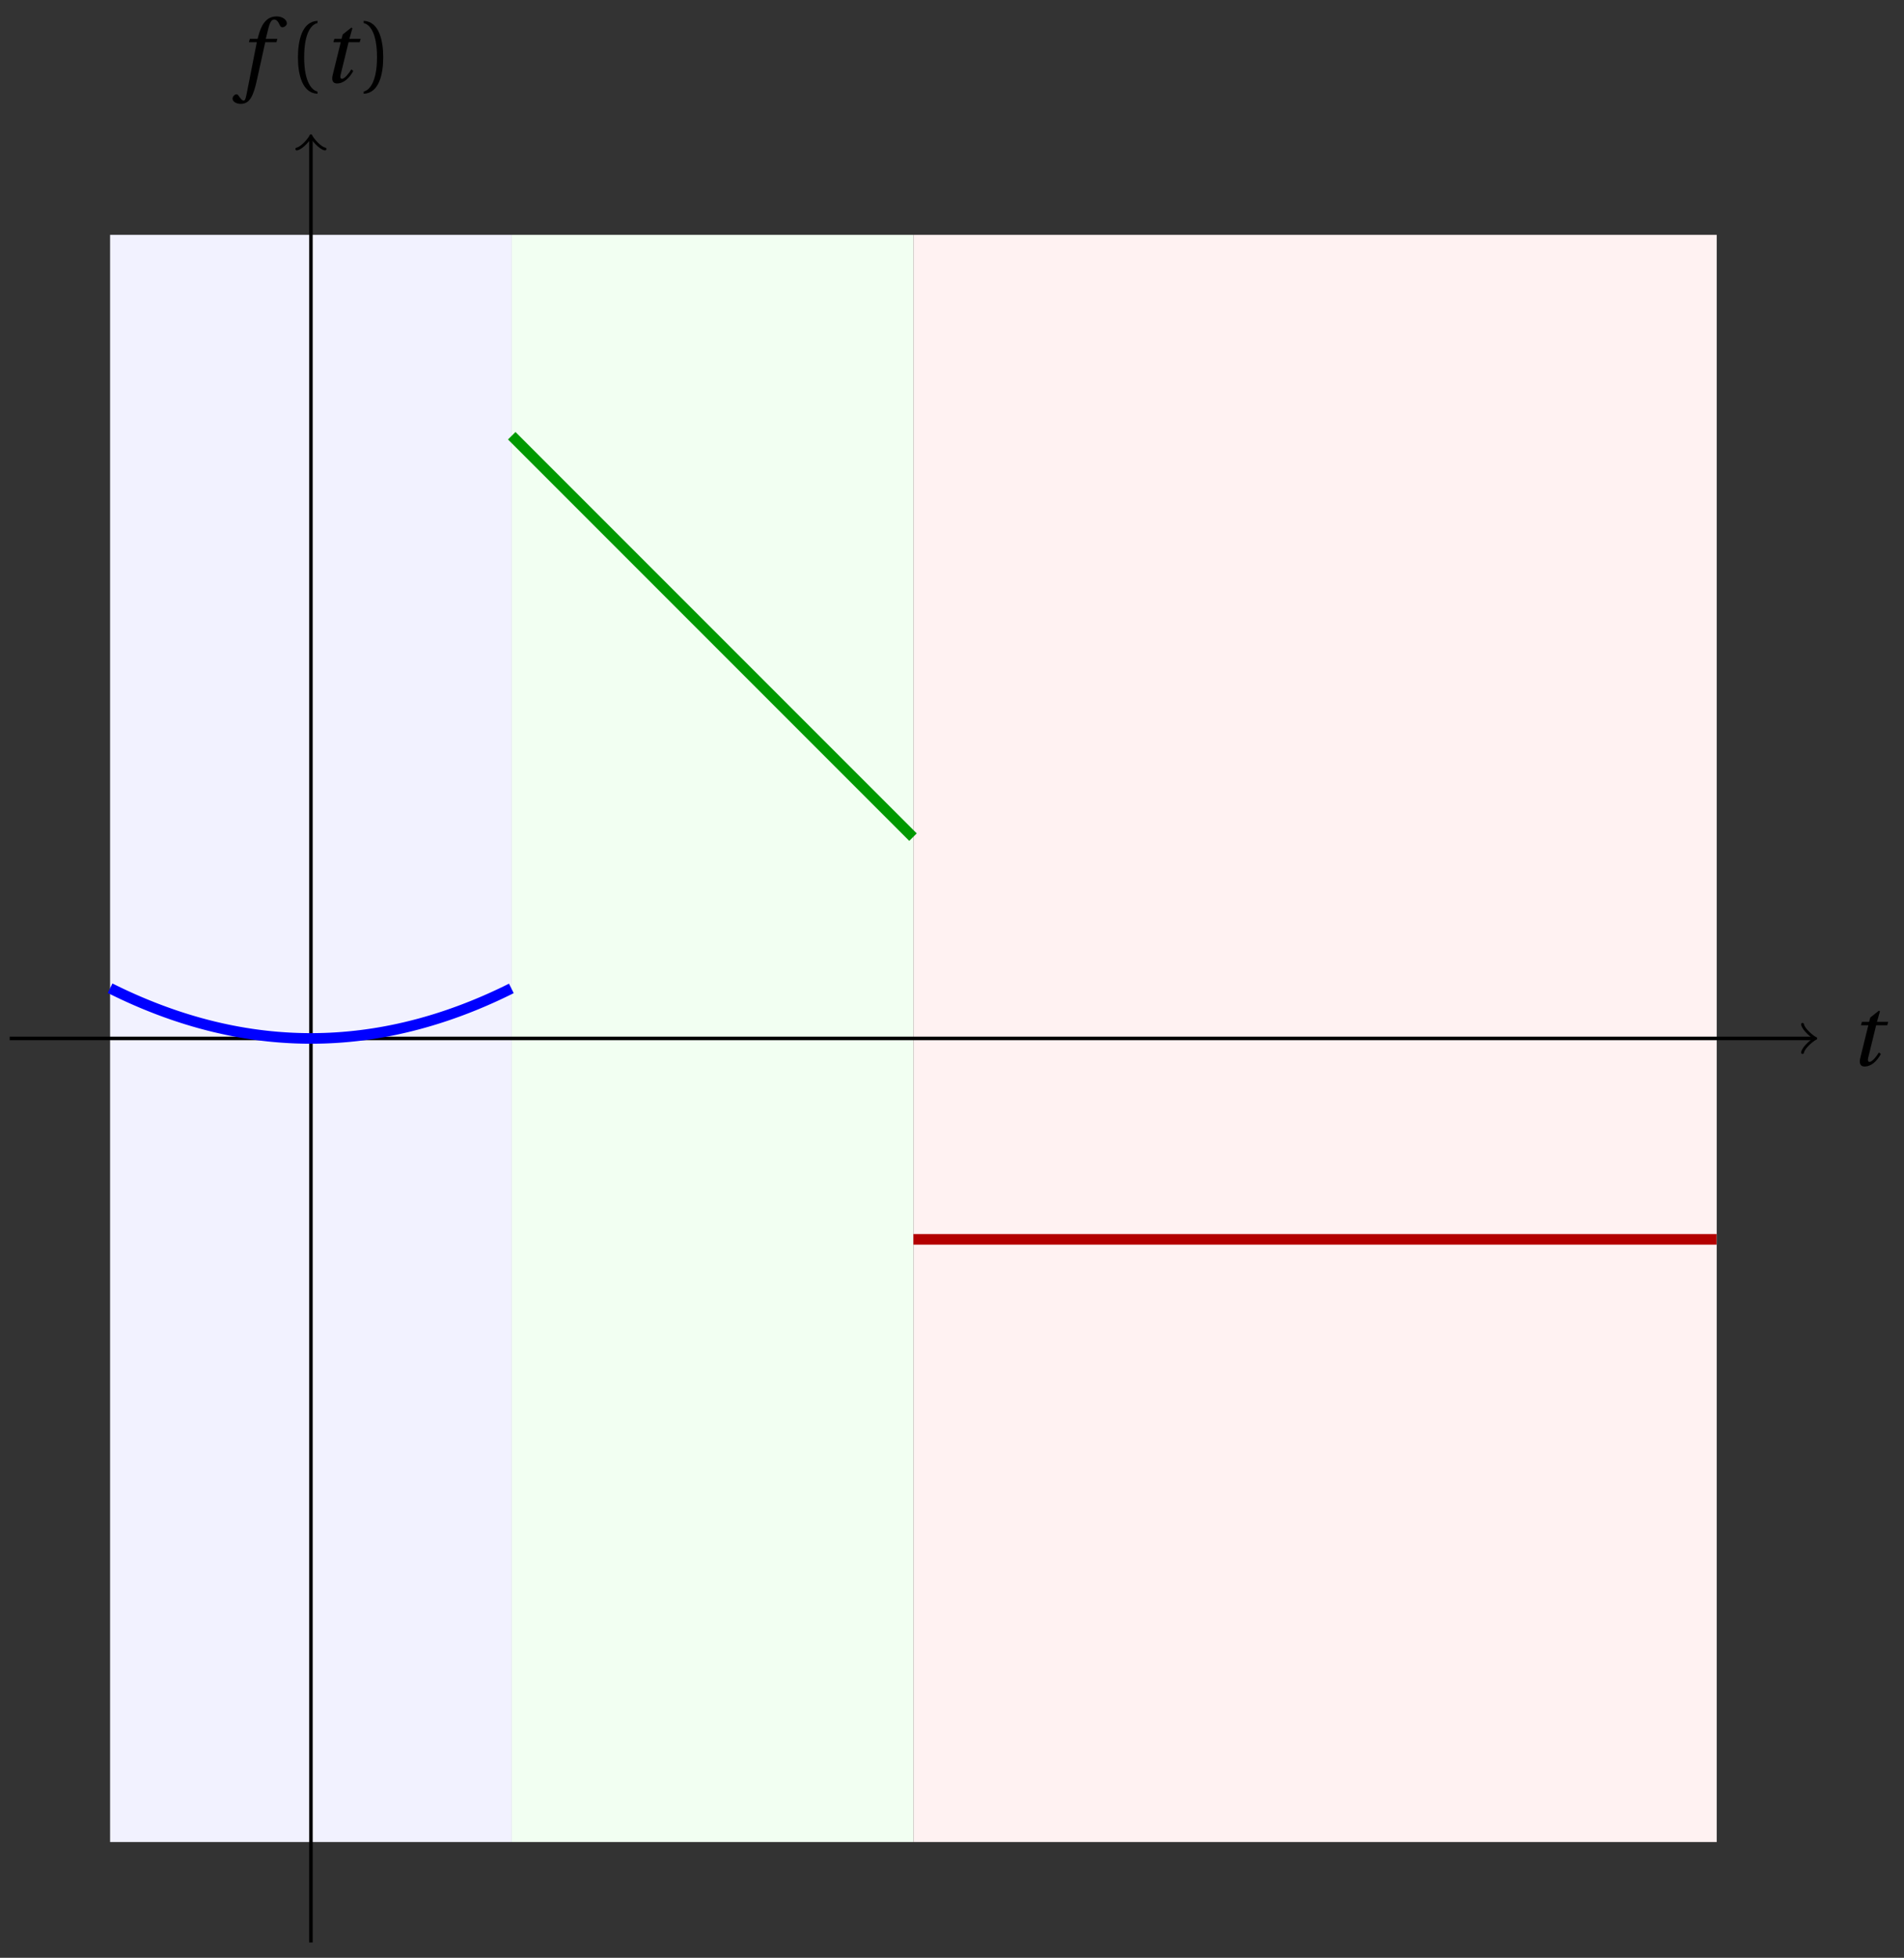 <svg xmlns="http://www.w3.org/2000/svg" xmlns:xlink="http://www.w3.org/1999/xlink" version="1.1" width="215" height="221" viewBox="0 0 215 221">
<rect x="0" y="0" width="215" height="221" fill="#333333" stroke="none"/>
<defs>
<path id="font_1_2" d="M.428 .452 .439 .49H.312L.346 .609 .334 .616 .237 .539 .224 .49H.143L.132 .452H.215L.125 .086C.11 .029 .122-.012 .172-.012 .252-.012 .316 .054 .356 .129L.334 .146C.311 .107 .26 .04 .229 .04 .208 .04 .208 .063 .214 .088L.303 .452H.428Z"/>
<path id="font_1_1" d="M.432 .49H.302L.33 .603C.349 .679 .368 .707 .396 .707 .423 .707 .441 .685 .463 .637 .468 .627 .475 .62 .49 .62 .51 .62 .539 .639 .539 .664 .539 .707 .485 .742 .425 .742 .36 .742 .318 .715 .285 .673 .254 .634 .234 .58 .22 .527L.21 .49H.123L.112 .452H.201L.085-.137C.073-.199 .063-.205 .053-.205 .042-.205 .027-.197 0-.156-.007-.146-.014-.134-.027-.134-.049-.134-.072-.159-.072-.184-.071-.217-.028-.242 .019-.242 .119-.242 .161-.161 .203 .031L.296 .452H.422L.432 .49Z"/>
<path id="font_2_1" d="M.175 .282C.175 .568 .262 .654 .325 .667V.692C.15 .685 .105 .468 .105 .282 .105 .096 .15-.121 .325-.128V-.103C.267-.091 .175-.006 .175 .282Z"/>
<path id="font_2_2" d="M.175 .282C.175-.006 .083-.091 .025-.103V-.128C.2-.121 .245 .096 .245 .282 .245 .468 .2 .685 .025 .692V.667C.088 .654 .175 .568 .175 .282Z"/>
</defs>
<path transform="matrix(1,0,0,-1,35.109,117.219)" d="M-22.678-90.71V90.71H22.678V-90.71ZM22.678 90.71" fill="#f2f2ff"/>
<path transform="matrix(1,0,0,-1,35.109,117.219)" d="M22.678-90.71V90.71H68.033V-90.71ZM68.033 90.71" fill="#f2fff2"/>
<path transform="matrix(1,0,0,-1,35.109,117.219)" d="M68.033-90.71V90.71H158.743V-90.71ZM158.743 90.71" fill="#fff2f2"/>
<path transform="matrix(1,0,0,-1,35.109,117.219)" stroke-width=".399" stroke-linecap="butt" stroke-miterlimit="10" stroke-linejoin="miter" fill="none" stroke="#000000" d="M-34.016 0H169.623"/>
<path transform="matrix(1,0,0,-1,204.737,117.219)" stroke-width=".319" stroke-linecap="round" stroke-linejoin="round" fill="none" stroke="#000000" d="M-1.196 1.594C-1.096 .996 0 .1 .299 0 0-.1-1.096-.996-1.196-1.594"/>
<use data-text="t" xlink:href="#font_1_2" transform="matrix(10.037,0,0,-10.037,208.813,120.268)"/>
<path transform="matrix(1,0,0,-1,35.109,117.219)" stroke-width=".399" stroke-linecap="butt" stroke-miterlimit="10" stroke-linejoin="miter" fill="none" stroke="#000000" d="M0-102.049V101.591"/>
<path transform="matrix(0,-1,-1,-0,35.109,15.623)" stroke-width=".319" stroke-linecap="round" stroke-linejoin="round" fill="none" stroke="#000000" d="M-1.196 1.594C-1.096 .996 0 .1 .299 0 0-.1-1.096-.996-1.196-1.594"/>
<use data-text="f" xlink:href="#font_1_1" transform="matrix(10.037,0,0,-10.037,26.982,9.3)"/>
<use data-text="(" xlink:href="#font_2_1" transform="matrix(10.037,0,0,-10.037,32.59,9.3)"/>
<use data-text="t" xlink:href="#font_1_2" transform="matrix(10.037,0,0,-10.037,36.32,9.3)"/>
<use data-text=")" xlink:href="#font_2_2" transform="matrix(10.037,0,0,-10.037,40.815,9.3)"/>
<path transform="matrix(1,0,0,-1,35.109,117.219)" stroke-width="1.196" stroke-linecap="butt" stroke-miterlimit="10" stroke-linejoin="miter" fill="none" stroke="#0000ff" d="M-22.678 5.669-22.45 5.556-22.222 5.444-21.994 5.333-21.767 5.223-21.539 5.114-21.311 5.007-21.084 4.9-20.856 4.795-20.628 4.691-20.401 4.588-20.173 4.486-19.945 4.385-19.718 4.286-19.49 4.187-19.262 4.09-19.035 3.994-18.807 3.899-18.579 3.805-18.351 3.713-18.124 3.621-17.896 3.531-17.668 3.441-17.441 3.353-17.213 3.266-16.985 3.18-16.758 3.096-16.53 3.012-16.302 2.929-16.075 2.849-15.847 2.768-15.619 2.689-15.391 2.611-15.164 2.535-14.936 2.459-14.708 2.385-14.481 2.311-14.253 2.24-14.025 2.168-13.798 2.099-13.57 2.03-13.342 1.962-13.115 1.896-12.887 1.83-12.659 1.766-12.432 1.703-12.204 1.642-11.976 1.581-11.748 1.521-11.521 1.463-11.293 1.406-11.065 1.349-10.838 1.294-10.61 1.241-10.382 1.188-10.155 1.137-9.927 1.086-9.699 1.037-9.472 .989-9.244 .942-9.016 .896-8.788 .851-8.561 .808-8.333 .765-8.105 .724-7.878 .684-7.65 .645-7.422 .607-7.195 .571-6.967 .535-6.739 .5-6.512 .467-6.284 .435-6.056 .404-5.829 .374-5.601 .346-5.373 .318-5.145 .292-4.918 .266-4.69 .242-4.462 .219-4.235 .198-4.007 .177-3.779 .157-3.552 .139-3.324 .122-3.096 .106-2.869 .091-2.641 .077-2.413 .064-2.186 .053-1.958 .042-1.73 .033-1.502 .025-1.275 .018-1.047 .012-.819 .007-.592 .004-.364 .001-.136 0H.091L.319 .001 .547 .003 .774 .007 1.002 .011 1.23 .017 1.457 .023 1.685 .031 1.913 .04 2.141 .05 2.368 .062 2.596 .074 2.824 .088 3.051 .102 3.279 .118 3.507 .135 3.734 .154 3.962 .173 4.19 .193 4.417 .215 4.645 .238 4.873 .262 5.1 .286 5.328 .313 5.556 .34 5.784 .368 6.011 .398 6.239 .429 6.467 .461 6.694 .494 6.922 .528 7.15 .563 7.377 .6 7.605 .637 7.833 .676 8.06 .716 8.288 .757 8.516 .799 8.743 .843 8.971 .887 9.199 .933 9.427 .979 9.654 1.027 9.882 1.076 10.11 1.127 10.337 1.178 10.565 1.23 10.793 1.284 11.02 1.339 11.248 1.394 11.476 1.452 11.703 1.51 11.931 1.569 12.159 1.629 12.387 1.691 12.614 1.754 12.842 1.818 13.07 1.883 13.297 1.949 13.525 2.016 13.753 2.085 13.98 2.154 14.208 2.225 14.436 2.297 14.663 2.37 14.891 2.444 15.119 2.52 15.347 2.596 15.574 2.674 15.802 2.753 16.03 2.833 16.257 2.914 16.485 2.996 16.713 3.079 16.94 3.163 17.168 3.249 17.396 3.336 17.623 3.424 17.851 3.513 18.079 3.603 18.306 3.694 18.534 3.787 18.762 3.88 18.989 3.975 19.217 4.071 19.445 4.168 19.673 4.266 19.9 4.366 20.128 4.466 20.356 4.568 20.583 4.67 20.811 4.774 21.039 4.879 21.266 4.986 21.494 5.093 21.722 5.202 21.949 5.311 22.177 5.422 22.405 5.534 22.633 5.647"/>
<path transform="matrix(1,0,0,-1,35.109,117.219)" stroke-width="1.196" stroke-linecap="butt" stroke-miterlimit="10" stroke-linejoin="miter" fill="none" stroke="#009900" d="M22.678 68.033 22.905 67.805 23.133 67.577 23.361 67.35 23.588 67.122 23.816 66.894 24.044 66.666 24.271 66.439 24.499 66.211 24.727 65.983 24.954 65.756 25.182 65.528 25.41 65.3 25.637 65.073 25.865 64.845 26.093 64.617 26.321 64.39 26.548 64.162 26.776 63.934 27.004 63.706 27.231 63.479 27.459 63.251 27.687 63.023 27.914 62.796 28.142 62.568 28.37 62.34 28.597 62.113 28.825 61.885 29.053 61.657 29.28 61.43 29.508 61.202 29.736 60.974 29.964 60.747 30.191 60.519 30.419 60.291 30.647 60.063 30.874 59.836 31.102 59.608 31.33 59.38 31.557 59.153 31.785 58.925 32.013 58.697 32.24 58.47 32.468 58.242 32.696 58.014 32.924 57.787 33.151 57.559 33.379 57.331 33.607 57.104 33.834 56.876 34.062 56.648 34.29 56.42 34.517 56.193 34.745 55.965 34.973 55.737 35.2 55.51 35.428 55.282 35.656 55.054 35.883 54.827 36.111 54.599 36.339 54.371 36.567 54.144 36.794 53.916 37.022 53.688 37.25 53.461 37.477 53.233 37.705 53.005 37.933 52.777 38.16 52.55 38.388 52.322 38.616 52.094 38.843 51.867 39.071 51.639 39.299 51.411 39.526 51.184 39.754 50.956 39.982 50.728 40.21 50.501 40.437 50.273 40.665 50.045 40.893 49.817 41.12 49.59 41.348 49.362 41.576 49.134 41.803 48.907 42.031 48.679 42.259 48.451 42.486 48.224 42.714 47.996 42.942 47.768 43.17 47.541 43.397 47.313 43.625 47.085 43.853 46.858 44.08 46.63 44.308 46.402 44.536 46.174 44.763 45.947 44.991 45.719 45.219 45.491 45.446 45.264 45.674 45.036 45.902 44.808 46.129 44.581 46.357 44.353 46.585 44.125 46.813 43.898 47.04 43.67 47.268 43.442 47.496 43.215 47.723 42.987 47.951 42.759 48.179 42.531 48.406 42.304 48.634 42.076 48.862 41.848 49.089 41.621 49.317 41.393 49.545 41.165 49.772 40.938 50 40.71 50.228 40.482 50.456 40.255 50.683 40.027 50.911 39.799 51.139 39.571 51.366 39.344 51.594 39.116 51.822 38.888 52.049 38.661 52.277 38.433 52.505 38.205 52.732 37.978 52.96 37.75 53.188 37.522 53.416 37.295 53.643 37.067 53.871 36.839 54.099 36.612 54.326 36.384 54.554 36.156 54.782 35.928 55.009 35.701 55.237 35.473 55.465 35.245 55.692 35.018 55.92 34.79 56.148 34.562 56.375 34.335 56.603 34.107 56.831 33.879 57.059 33.652 57.286 33.424 57.514 33.196 57.742 32.968 57.969 32.741 58.197 32.513 58.425 32.285 58.652 32.058 58.88 31.83 59.108 31.602 59.335 31.375 59.563 31.147 59.791 30.919 60.018 30.692 60.246 30.464 60.474 30.236 60.702 30.009 60.929 29.781 61.157 29.553 61.385 29.325 61.612 29.098 61.84 28.87 62.068 28.642 62.295 28.415 62.523 28.187 62.751 27.959 62.978 27.732 63.206 27.504 63.434 27.276 63.661 27.049 63.889 26.821 64.117 26.593 64.345 26.366 64.572 26.138 64.8 25.91 65.028 25.682 65.255 25.455 65.483 25.227 65.711 24.999 65.938 24.772 66.166 24.544 66.394 24.316 66.621 24.089 66.849 23.861 67.077 23.633 67.305 23.406 67.532 23.178 67.76 22.95 67.988 22.722"/>
<path transform="matrix(1,0,0,-1,35.109,117.219)" stroke-width="1.196" stroke-linecap="butt" stroke-miterlimit="10" stroke-linejoin="miter" fill="none" stroke="#b30000" d="M68.033-22.678H68.488 68.944 69.4 69.855 70.311 70.767 71.223 71.678 72.134 72.59 73.046 73.501 73.957 74.413 74.868 75.324 75.78 76.236 76.691 77.147 77.603 78.058 78.514 78.97 79.426 79.881 80.337 80.793 81.249 81.704 82.16 82.616 83.071 83.527 83.983 84.439 84.894 85.35 85.806 86.262 86.717 87.173 87.629 88.084 88.54 88.996 89.452 89.907 90.363 90.819 91.274 91.73 92.186 92.642 93.097 93.553 94.009 94.465 94.92 95.376 95.832 96.287 96.743 97.199 97.655 98.11 98.566 99.022 99.478 99.933 100.389 100.845 101.3 101.756 102.212 102.668 103.123 103.579 104.035 104.49 104.946 105.402 105.858 106.313 106.769 107.225 107.681 108.136 108.592 109.048 109.503 109.959 110.415 110.871 111.326 111.782 112.238 112.694 113.149 113.605 114.061 114.516 114.972 115.428 115.884 116.339 116.795 117.251 117.706 118.162 118.618 119.074 119.529 119.985 120.441 120.897 121.352 121.808 122.264 122.719 123.175 123.631 124.087 124.542 124.998 125.454 125.909 126.365 126.821 127.277 127.732 128.188 128.644 129.1 129.555 130.011 130.467 130.922 131.378 131.834 132.29 132.745 133.201 133.657 134.113 134.568 135.024 135.48 135.935 136.391 136.847 137.303 137.758 138.214 138.67 139.125 139.581 140.037 140.493 140.948 141.404 141.86 142.316 142.771 143.227 143.683 144.138 144.594 145.05 145.506 145.961 146.417 146.873 147.328 147.784 148.24 148.696 149.151 149.607 150.063 150.519 150.974 151.43 151.886 152.341 152.797 153.253 153.709 154.164 154.62 155.076 155.532 155.987 156.443 156.899 157.354 157.81 158.266 158.722"/>
</svg>
